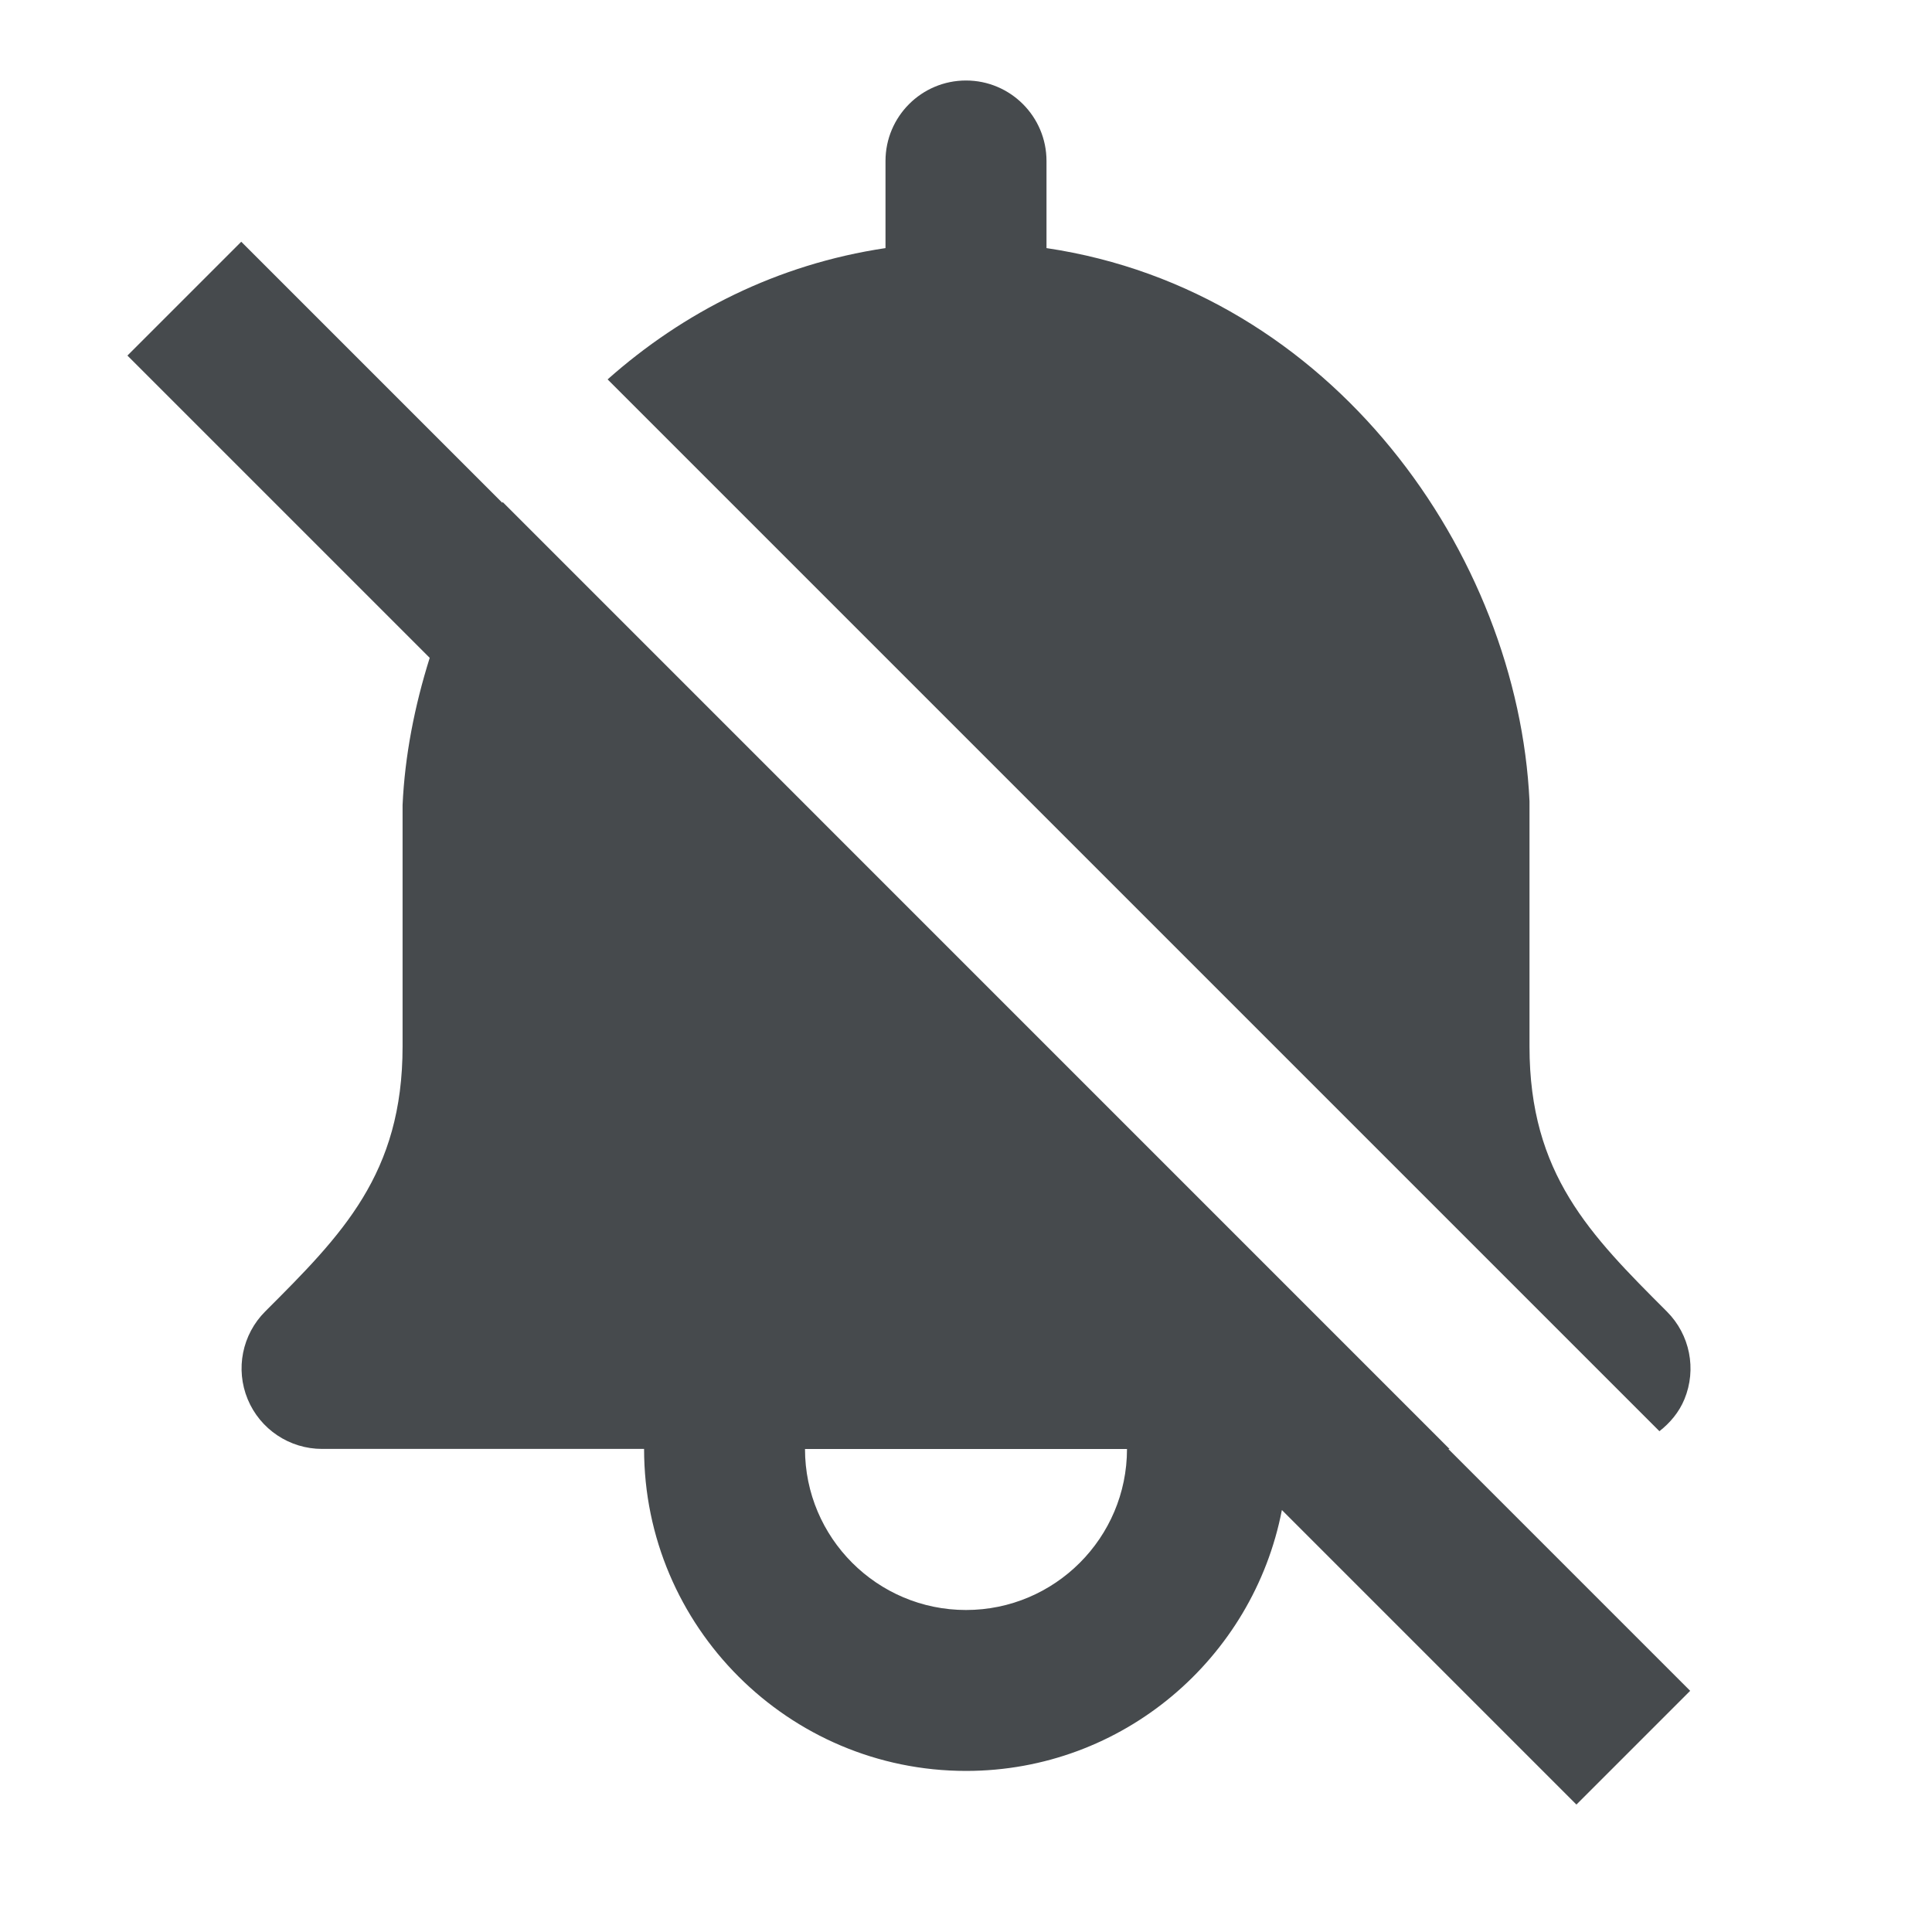 <svg width="24" height="24" viewBox="0 0 24 24" fill="none" xmlns="http://www.w3.org/2000/svg">
<path d="M20.996 21.004L17.992 18H18.007L6.245 6.237C6.245 6.237 6.242 6.243 6.24 6.246L2.997 3.003L1.583 4.417L5.338 8.172C5.149 8.773 5.029 9.389 5.001 9.999V12.999C5.001 14.585 4.248 15.338 3.294 16.292C3.008 16.578 2.922 17.008 3.077 17.382C3.232 17.756 3.597 17.999 4.001 17.999H8.001C8.001 20.205 9.795 21.999 12.001 21.999C13.947 21.999 15.568 20.601 15.924 18.758L19.583 22.417L20.997 21.003L20.996 21.004ZM12 20C10.897 20 10 19.103 10 18H14C14 19.103 13.103 20 12 20Z" fill="#464A4D"/>
<path d="M20.924 17.383C21.079 17.009 20.993 16.579 20.707 16.293C19.753 15.339 19 14.586 19 13V9.953C18.856 6.889 16.555 3.61 13 3.082V2C13 1.448 12.552 1 12 1C11.448 1 11 1.448 11 2V3.082C9.652 3.283 8.486 3.88 7.548 4.713L20.614 17.779C20.746 17.675 20.857 17.545 20.924 17.383Z" fill="#464A4D"/>
</svg>
